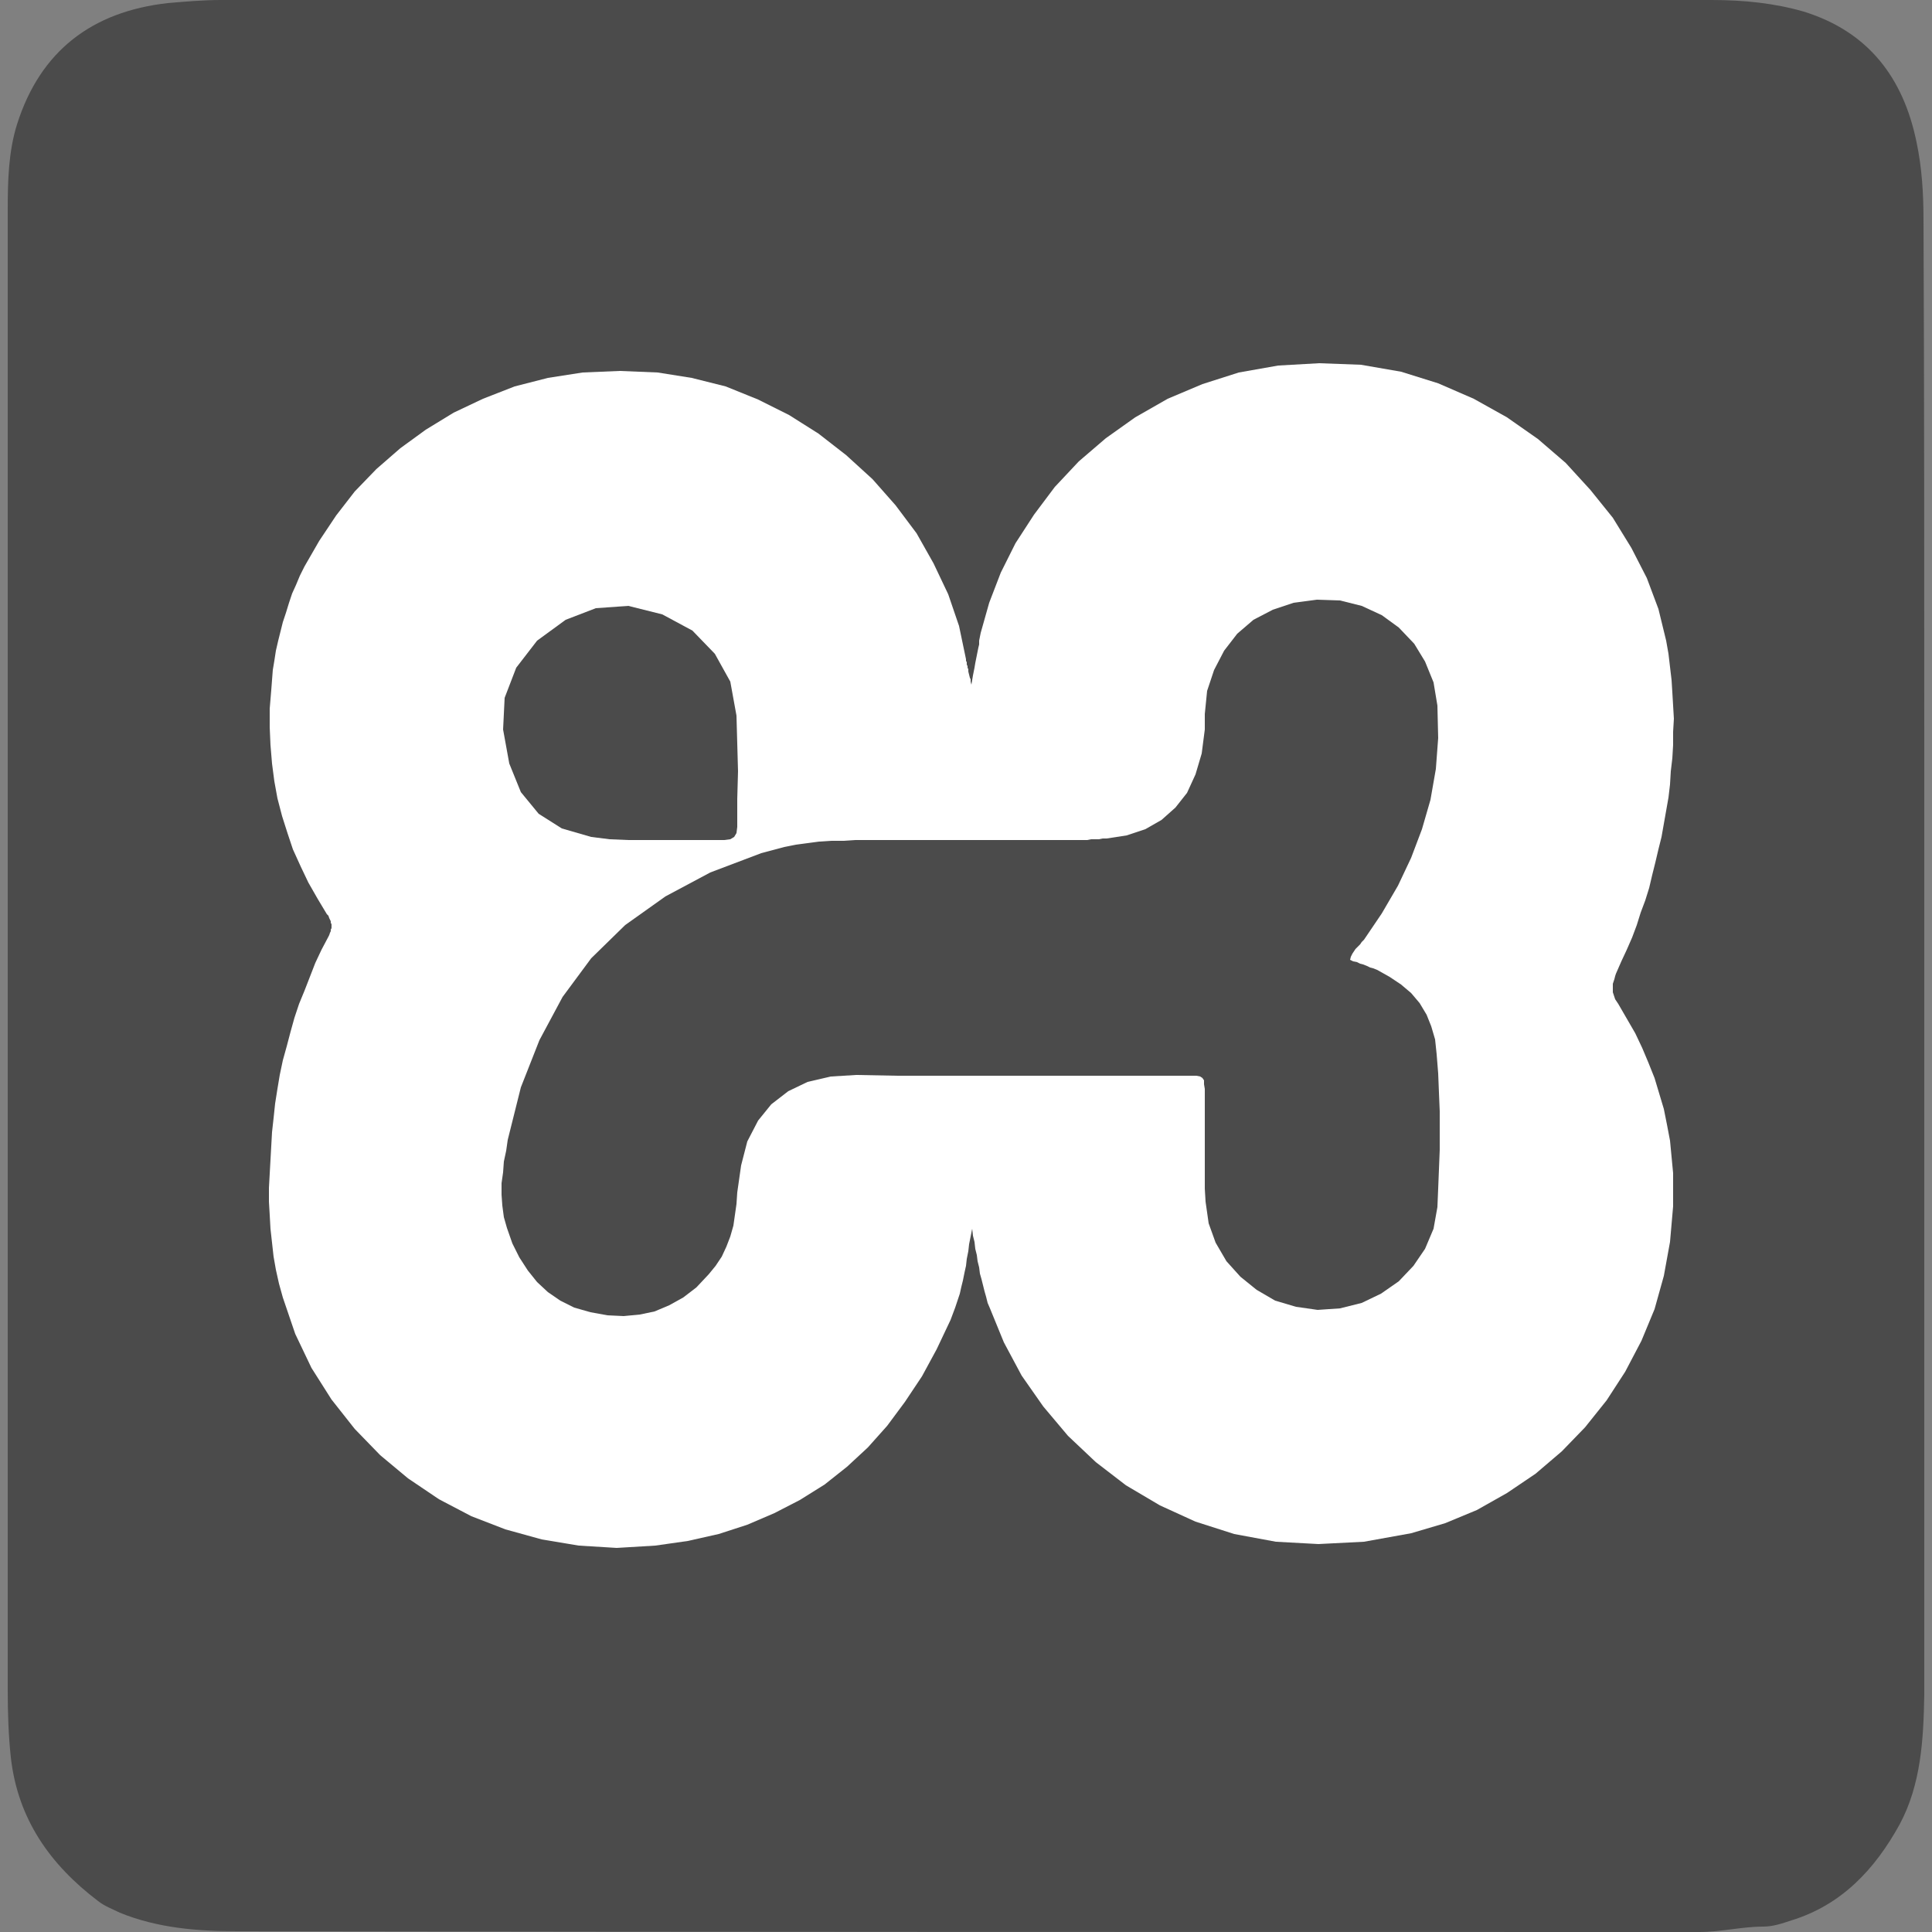 <?xml version="1.0" encoding="UTF-8" standalone="no"?>
<!DOCTYPE svg PUBLIC "-//W3C//DTD SVG 1.1//EN" "http://www.w3.org/Graphics/SVG/1.1/DTD/svg11.dtd">
<svg version="1.1" xmlns="http://www.w3.org/2000/svg" xmlns:xlink="http://www.w3.org/1999/xlink" preserveAspectRatio="xMidYMid meet" viewBox="0 0 25 25" width="25" height="25"><rect x="0" y="0" width="25" height="25" fill="#808080" stroke="none"/><defs><path d="M22.15 0C22.56 0 22.96 0.04 23.34 0.15C24.18 0.41 24.63 1.01 24.8 1.84C24.87 2.17 24.89 2.51 24.89 2.84C24.9 5.1 24.9 7.35 24.9 9.61C24.9 13.72 24.9 17.82 24.9 21.93C24.89 22.5 24.86 23.09 24.58 23.61C24.26 24.19 23.83 24.65 23.18 24.85C23.06 24.89 22.94 24.93 22.82 24.93C22.54 24.93 22.27 25 21.99 25C15.68 25 9.38 25 3.07 24.99C2.56 24.99 2.04 24.95 1.55 24.75C1.45 24.7 1.36 24.67 1.27 24.6C0.65 24.13 0.23 23.54 0.14 22.74C0.11 22.46 0.1 22.17 0.1 21.88C0.1 15.49 0.1 9.1 0.1 2.71C0.1 2.34 0.11 1.96 0.22 1.61C0.52 0.66 1.19 0.15 2.17 0.04C2.4 0.02 2.63 0 2.86 0C6.07 0 9.28 0 12.49 0C15.71 0 18.93 0 22.15 0Z" id="e6Q3Ra62PN"></path><path d="M18.13 4.81L18.61 4.96L19.07 5.16L19.5 5.4L19.9 5.68L20.26 5.99L20.58 6.34L20.87 6.7L21.11 7.09L21.31 7.48L21.46 7.88L21.56 8.29L21.59 8.46L21.61 8.63L21.63 8.8L21.64 8.96L21.65 9.13L21.66 9.3L21.65 9.47L21.65 9.64L21.64 9.81L21.62 9.98L21.61 10.15L21.59 10.32L21.56 10.49L21.53 10.66L21.5 10.83L21.46 10.99L21.42 11.16L21.38 11.32L21.34 11.49L21.29 11.65L21.23 11.81L21.18 11.97L21.12 12.13L21.05 12.29L20.98 12.44L20.91 12.6L20.9 12.63L20.89 12.67L20.88 12.7L20.87 12.73L20.87 12.76L20.87 12.79L20.87 12.81L20.87 12.84L20.88 12.87L20.89 12.9L20.9 12.93L20.92 12.96L20.94 12.99L21.05 13.18L21.16 13.37L21.25 13.56L21.33 13.75L21.41 13.95L21.47 14.15L21.53 14.35L21.57 14.55L21.61 14.76L21.63 14.97L21.65 15.18L21.65 15.4L21.65 15.61L21.61 16.07L21.53 16.51L21.41 16.94L21.24 17.35L21.03 17.75L20.79 18.12L20.51 18.47L20.21 18.78L19.87 19.07L19.5 19.32L19.11 19.54L18.7 19.71L18.26 19.84L17.65 19.95L17.06 19.98L16.51 19.95L15.97 19.85L15.47 19.69L15.01 19.48L14.57 19.22L14.18 18.92L13.82 18.58L13.5 18.2L13.22 17.8L12.99 17.37L12.81 16.93L12.78 16.86L12.76 16.78L12.74 16.71L12.72 16.63L12.7 16.55L12.68 16.48L12.67 16.4L12.65 16.32L12.64 16.24L12.62 16.16L12.61 16.07L12.59 15.99L12.58 15.9L12.56 16L12.54 16.1L12.53 16.19L12.51 16.29L12.5 16.38L12.48 16.47L12.46 16.57L12.44 16.65L12.42 16.74L12.39 16.83L12.36 16.92L12.33 17L12.3 17.08L12.12 17.46L11.93 17.81L11.71 18.14L11.48 18.45L11.23 18.73L10.96 18.98L10.67 19.21L10.35 19.41L10.02 19.58L9.67 19.73L9.3 19.85L8.9 19.94L8.48 20L7.98 20.03L7.49 20L7.01 19.92L6.54 19.79L6.1 19.62L5.68 19.4L5.28 19.13L4.92 18.83L4.59 18.49L4.29 18.11L4.03 17.7L3.82 17.26L3.66 16.79L3.61 16.61L3.57 16.43L3.54 16.26L3.52 16.08L3.5 15.9L3.49 15.72L3.48 15.55L3.48 15.37L3.49 15.19L3.5 15.01L3.51 14.83L3.52 14.65L3.54 14.47L3.56 14.28L3.59 14.09L3.62 13.91L3.66 13.72L3.71 13.54L3.76 13.35L3.81 13.17L3.87 12.99L3.94 12.82L4.01 12.64L4.08 12.46L4.16 12.29L4.25 12.12L4.26 12.1L4.27 12.07L4.28 12.05L4.28 12.03L4.29 12.01L4.29 11.98L4.29 11.96L4.28 11.94L4.28 11.92L4.27 11.9L4.26 11.88L4.25 11.85L4.23 11.83L4.11 11.63L3.99 11.42L3.89 11.21L3.79 10.99L3.72 10.78L3.65 10.56L3.59 10.33L3.55 10.11L3.52 9.88L3.5 9.64L3.49 9.41L3.49 9.17L3.51 8.93L3.52 8.8L3.53 8.67L3.55 8.55L3.57 8.42L3.6 8.29L3.63 8.17L3.66 8.05L3.7 7.93L3.74 7.8L3.78 7.68L3.83 7.57L3.88 7.45L3.94 7.33L4.13 7L4.35 6.67L4.59 6.36L4.87 6.07L5.18 5.8L5.51 5.56L5.87 5.34L6.25 5.16L6.66 5L7.09 4.89L7.54 4.82L8.02 4.8L8.51 4.82L8.95 4.89L9.39 5L9.81 5.17L10.21 5.37L10.59 5.61L10.95 5.89L11.29 6.2L11.59 6.54L11.86 6.9L12.08 7.29L12.27 7.69L12.41 8.1L12.5 8.53L12.5 8.55L12.51 8.57L12.51 8.6L12.52 8.62L12.52 8.64L12.53 8.66L12.53 8.69L12.55 8.77L12.56 8.79L12.56 8.82L12.57 8.86L12.58 8.8L12.59 8.74L12.6 8.69L12.61 8.64L12.62 8.58L12.63 8.53L12.64 8.48L12.65 8.43L12.66 8.38L12.67 8.34L12.67 8.29L12.68 8.24L12.69 8.19L12.8 7.8L12.95 7.41L13.14 7.03L13.38 6.66L13.65 6.3L13.96 5.97L14.31 5.67L14.69 5.4L15.11 5.16L15.56 4.97L16.03 4.82L16.54 4.73L17.07 4.7L17.61 4.72L18.13 4.81ZM16.47 7.89L16.22 8.02L16.01 8.2L15.84 8.42L15.71 8.67L15.62 8.94L15.59 9.24L15.59 9.27L15.59 9.29L15.59 9.34L15.59 9.37L15.59 9.39L15.59 9.42L15.59 9.44L15.55 9.75L15.47 10.02L15.36 10.26L15.21 10.45L15.03 10.61L14.82 10.73L14.58 10.81L14.32 10.85L14.27 10.85L14.22 10.86L14.17 10.86L14.12 10.86L14.07 10.87L14.02 10.87L13.97 10.87L13.92 10.87L13.56 10.87L13.21 10.87L12.85 10.87L12.49 10.87L12.14 10.87L11.78 10.87L11.42 10.87L11.07 10.87L10.91 10.88L10.76 10.88L10.6 10.89L10.45 10.91L10.3 10.93L10.15 10.96L10 11L9.85 11.04L9.19 11.29L8.61 11.6L8.09 11.97L7.65 12.4L7.28 12.9L6.98 13.46L6.74 14.07L6.57 14.75L6.55 14.89L6.52 15.03L6.51 15.17L6.49 15.31L6.49 15.46L6.5 15.6L6.52 15.75L6.56 15.89L6.63 16.09L6.72 16.27L6.83 16.44L6.95 16.59L7.09 16.72L7.25 16.83L7.43 16.92L7.64 16.98L7.86 17.02L8.07 17.03L8.28 17.01L8.47 16.97L8.66 16.89L8.84 16.79L9.01 16.66L9.17 16.49L9.26 16.38L9.34 16.26L9.4 16.13L9.45 16L9.49 15.86L9.51 15.72L9.53 15.58L9.54 15.43L9.59 15.08L9.67 14.77L9.81 14.5L9.98 14.29L10.2 14.12L10.45 14L10.75 13.93L11.08 13.91L11.61 13.92L12.14 13.92L12.67 13.92L13.21 13.92L13.74 13.92L14.27 13.92L14.8 13.92L15.33 13.92L15.42 13.92L15.48 13.92L15.53 13.93L15.56 13.95L15.58 13.98L15.58 14.03L15.59 14.09L15.59 14.17L15.59 14.34L15.59 14.52L15.59 14.69L15.59 14.86L15.59 15.03L15.59 15.21L15.59 15.38L15.6 15.55L15.64 15.83L15.73 16.08L15.87 16.32L16.05 16.52L16.26 16.69L16.5 16.83L16.77 16.91L17.05 16.95L17.34 16.93L17.62 16.86L17.87 16.74L18.1 16.58L18.29 16.38L18.44 16.16L18.55 15.9L18.6 15.62L18.61 15.38L18.62 15.13L18.63 14.88L18.63 14.63L18.63 14.38L18.62 14.14L18.61 13.89L18.59 13.64L18.57 13.45L18.52 13.28L18.46 13.13L18.37 12.98L18.26 12.85L18.13 12.74L17.98 12.64L17.82 12.55L17.77 12.53L17.73 12.52L17.69 12.5L17.64 12.48L17.6 12.47L17.56 12.45L17.51 12.44L17.47 12.42L17.48 12.38L17.5 12.34L17.52 12.31L17.54 12.28L17.57 12.25L17.6 12.22L17.62 12.19L17.65 12.16L17.88 11.82L18.09 11.46L18.26 11.1L18.4 10.73L18.51 10.35L18.58 9.95L18.61 9.55L18.6 9.13L18.55 8.83L18.44 8.56L18.3 8.33L18.1 8.12L17.88 7.96L17.62 7.84L17.34 7.77L17.04 7.76L16.74 7.8L16.47 7.89ZM7.32 8.02L6.95 8.29L6.68 8.64L6.53 9.03L6.51 9.44L6.59 9.88L6.74 10.25L6.97 10.53L7.27 10.72L7.65 10.83L7.89 10.86L8.13 10.87L8.36 10.87L8.57 10.87L8.79 10.87L8.99 10.87L9.18 10.87L9.37 10.87L9.45 10.86L9.5 10.83L9.53 10.78L9.54 10.7L9.54 10.34L9.55 9.98L9.54 9.62L9.53 9.26L9.45 8.82L9.25 8.46L8.96 8.16L8.57 7.95L8.13 7.84L7.71 7.87L7.32 8.02Z" id="c1UWIqLEjg"></path><path d="M24.9 0C24.9 0 24.9 0 24.9 0C24.9 15 24.9 23.33 24.9 25C24.9 25 24.9 25 24.9 25C10.02 25 1.75 25 0.1 25C0.1 25 0.1 25 0.1 25C0.1 10 0.1 1.67 0.1 0C0.1 0 0.1 0 0.1 0C14.98 0 23.25 0 24.9 0Z" id="b15ZjGqgWb"></path></defs><g><g><g><use xlink:href="#e6Q3Ra62PN" opacity="1" fill="#4b4b4b" fill-opacity="1"></use><g><use xlink:href="#e6Q3Ra62PN" opacity="1" fill-opacity="0" stroke="#000000" stroke-width="1" stroke-opacity="0"></use></g></g><g><use xlink:href="#c1UWIqLEjg" opacity="1" fill="#ffffff" fill-opacity="1"></use><g><use xlink:href="#c1UWIqLEjg" opacity="1" fill-opacity="0" stroke="#000000" stroke-width="1" stroke-opacity="0"></use></g></g><g><use xlink:href="#b15ZjGqgWb" opacity="1" fill="#000000" fill-opacity="0"></use><g><use xlink:href="#b15ZjGqgWb" opacity="1" fill-opacity="0" stroke="#000000" stroke-width="1" stroke-opacity="0"></use></g></g></g></g></svg>